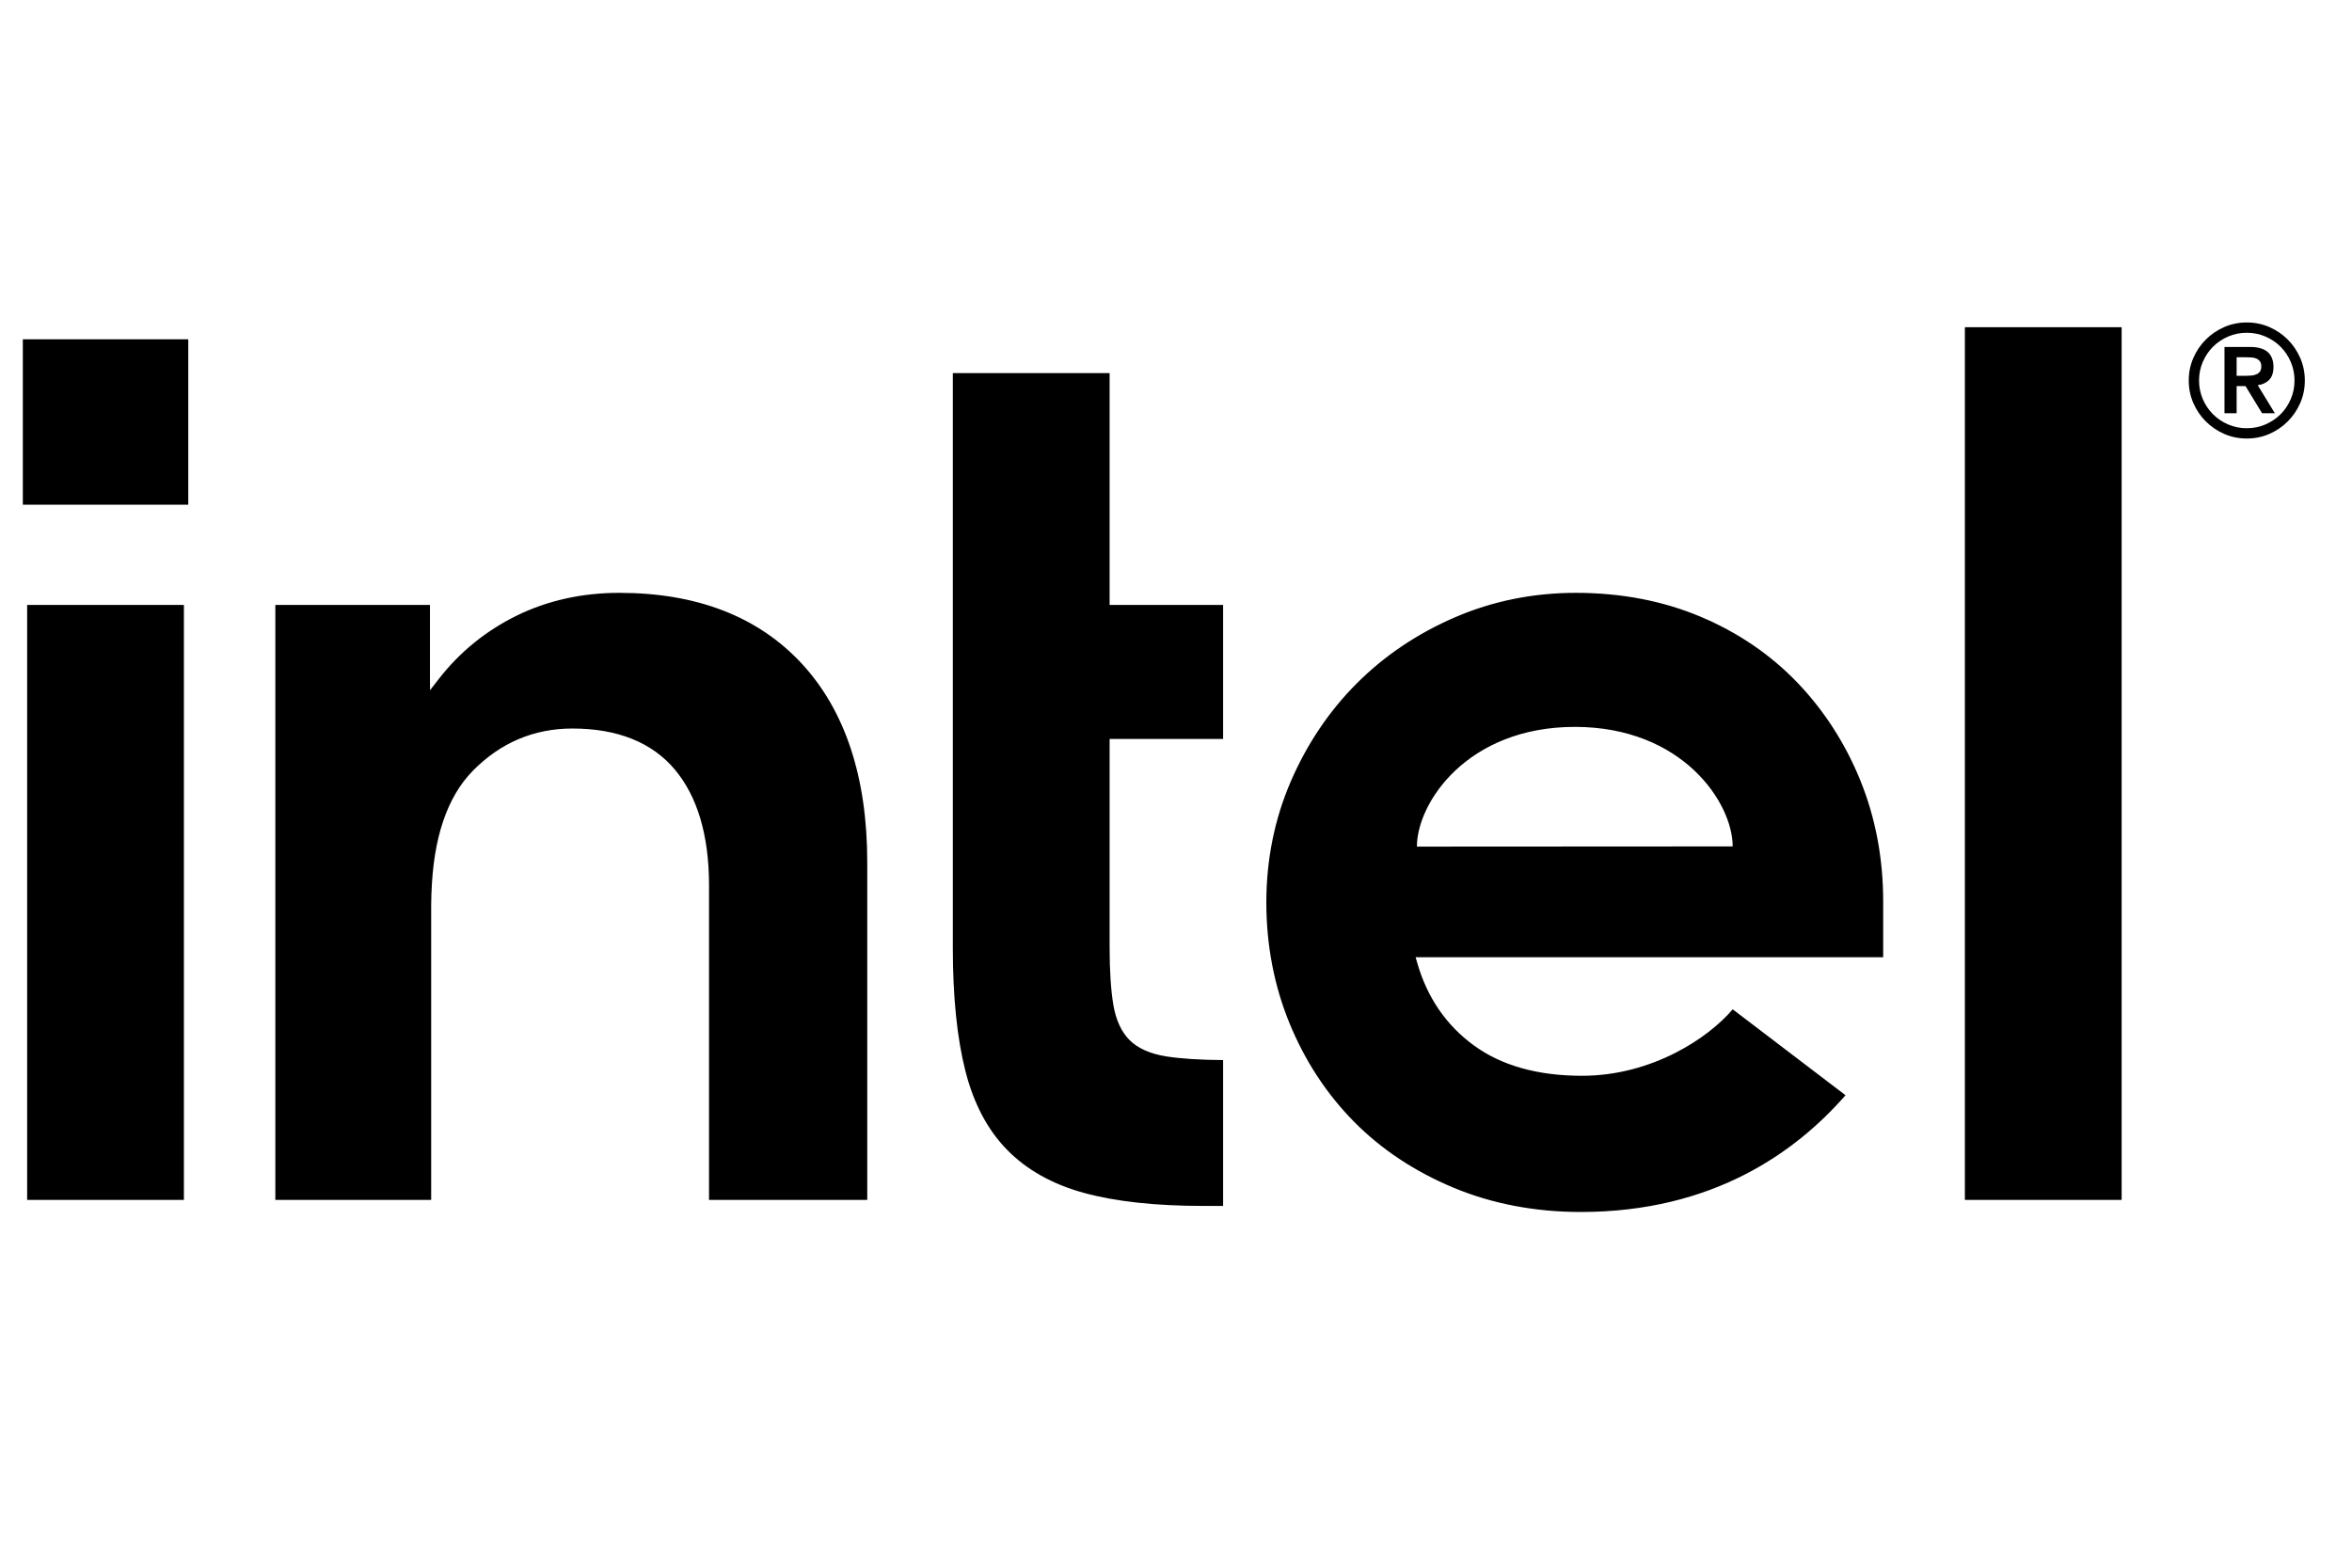 <svg aria-hidden="true" class="intel-brand-logo" width="75" height="50" viewBox="0 0 103 42">
    <g fill-rule="evenodd" transform="translate(.363 .363)">
        <rect class="spark" width="7.245" height="7.245" x=".134" y=".291" transform="translate(.503 .874)"></rect>
        <path fill-rule="nonzero" class="letters" d="M61.146,23.306 C61.145,21.399 63.336,18.068 68.058,18.062 C72.78,18.062 74.975,21.39 74.975,23.298 L61.146,23.306 Z M81.565,25.697 C81.565,23.829 81.231,22.057 80.573,20.427 C79.916,18.802 78.986,17.354 77.81,16.125 C76.634,14.899 75.206,13.925 73.563,13.234 C71.92,12.542 70.085,12.191 68.111,12.191 C66.243,12.191 64.462,12.55 62.818,13.26 C61.173,13.969 59.725,14.943 58.515,16.154 C57.303,17.366 56.329,18.814 55.62,20.458 C54.911,22.1 54.552,23.881 54.552,25.75 C54.552,27.621 54.894,29.403 55.568,31.046 C56.243,32.691 57.191,34.138 58.383,35.347 C59.577,36.559 61.041,37.532 62.737,38.241 C64.434,38.95 66.313,39.31 68.322,39.31 C74.131,39.31 77.754,36.668 79.916,34.196 L74.975,30.432 C73.934,31.668 71.462,33.344 68.375,33.344 C66.438,33.344 64.844,32.896 63.636,32.011 C62.426,31.127 61.592,29.91 61.159,28.394 L61.09,28.152 L81.565,28.152 L81.565,25.697 Z M34.203,15.286 C32.301,13.233 29.615,12.191 26.217,12.191 C24.579,12.191 23.064,12.529 21.713,13.194 C20.362,13.861 19.215,14.796 18.302,15.975 L17.928,16.457 L17.925,16.023 L17.925,12.72 L11.154,12.72 L11.154,38.781 L17.978,38.781 L17.978,24.897 L17.984,25.861 C17.984,25.701 17.987,25.545 17.991,25.39 C18.061,22.956 18.669,21.139 19.802,19.986 C21.01,18.757 22.476,18.134 24.159,18.134 C26.14,18.134 27.652,18.741 28.654,19.937 C29.634,21.11 30.135,22.791 30.146,24.932 L30.146,24.932 L30.146,38.781 L37.075,38.781 L37.075,23.986 C37.075,20.272 36.109,17.345 34.203,15.286 M92.008,0.557 L85.143,0.557 L85.143,38.781 L92.008,38.781 L92.008,0.557 Z M52.659,39.045 L52.659,32.656 C51.648,32.65 50.813,32.596 50.175,32.496 C49.467,32.383 48.925,32.143 48.564,31.782 C48.202,31.42 47.962,30.896 47.85,30.224 C47.743,29.582 47.689,28.734 47.689,27.707 L47.689,18.591 L52.659,18.591 L52.659,12.72 L47.689,12.72 L47.689,2.566 L40.823,2.566 L40.823,27.76 C40.823,29.885 41.008,31.693 41.373,33.134 C41.733,34.557 42.348,35.72 43.202,36.59 C44.054,37.461 45.182,38.094 46.554,38.471 C47.938,38.852 49.7,39.045 51.791,39.045 L52.659,39.045 Z M7.15,12.72 L0.285,12.72 L0.285,38.781 L7.15,38.781 L7.15,12.72 Z" transform="translate(.541 .08)"></path>
        <path fill-rule="nonzero" class="regmark" d="M3.185,2.755 C3.103,2.762 3.021,2.765 2.939,2.765 L2.549,2.765 L2.549,1.952 L2.939,1.952 C3.021,1.952 3.103,1.954 3.185,1.959 C3.267,1.963 3.341,1.979 3.407,2.006 C3.473,2.034 3.526,2.075 3.568,2.13 C3.608,2.184 3.629,2.259 3.629,2.355 C3.629,2.45 3.608,2.526 3.568,2.581 C3.526,2.636 3.473,2.676 3.407,2.703 C3.341,2.731 3.267,2.748 3.185,2.755 M3.472,3.175 C3.67,3.152 3.835,3.077 3.966,2.95 C4.096,2.822 4.162,2.631 4.162,2.375 C4.162,2.093 4.078,1.876 3.913,1.726 C3.746,1.576 3.488,1.501 3.137,1.501 L2.017,1.501 L2.017,4.405 L2.549,4.405 L2.549,3.216 L2.939,3.216 L3.663,4.405 L4.223,4.405 L3.472,3.175 Z M4.92,3.783 C4.811,4.038 4.662,4.26 4.473,4.449 C4.283,4.638 4.061,4.787 3.806,4.897 C3.552,5.006 3.28,5.061 2.993,5.061 C2.706,5.061 2.435,5.006 2.18,4.897 C1.925,4.787 1.703,4.638 1.514,4.449 C1.325,4.26 1.176,4.038 1.066,3.783 C0.957,3.528 0.903,3.257 0.903,2.97 C0.903,2.683 0.957,2.412 1.066,2.157 C1.176,1.902 1.325,1.68 1.514,1.49 C1.703,1.302 1.925,1.152 2.18,1.043 C2.435,0.934 2.706,0.879 2.993,0.879 C3.28,0.879 3.552,0.934 3.806,1.043 C4.061,1.152 4.283,1.302 4.473,1.49 C4.662,1.68 4.811,1.902 4.92,2.157 C5.029,2.412 5.084,2.683 5.084,2.97 C5.084,3.257 5.029,3.528 4.92,3.783 M5.334,1.983 C5.199,1.675 5.017,1.406 4.787,1.176 C4.557,0.946 4.288,0.764 3.981,0.629 C3.673,0.495 3.344,0.428 2.993,0.428 C2.643,0.428 2.313,0.495 2.006,0.629 C1.699,0.764 1.43,0.946 1.2,1.176 C0.969,1.406 0.787,1.675 0.653,1.983 C0.518,2.29 0.452,2.619 0.452,2.97 C0.452,3.321 0.518,3.65 0.653,3.957 C0.787,4.264 0.969,4.534 1.2,4.763 C1.43,4.994 1.699,5.176 2.006,5.31 C2.313,5.445 2.643,5.511 2.993,5.511 C3.344,5.511 3.673,5.445 3.981,5.31 C4.288,5.176 4.557,4.994 4.787,4.763 C5.017,4.534 5.199,4.264 5.334,3.957 C5.468,3.65 5.535,3.321 5.535,2.97 C5.535,2.619 5.468,2.29 5.334,1.983" transform="translate(95.036 0)"></path>
    </g>
</svg>